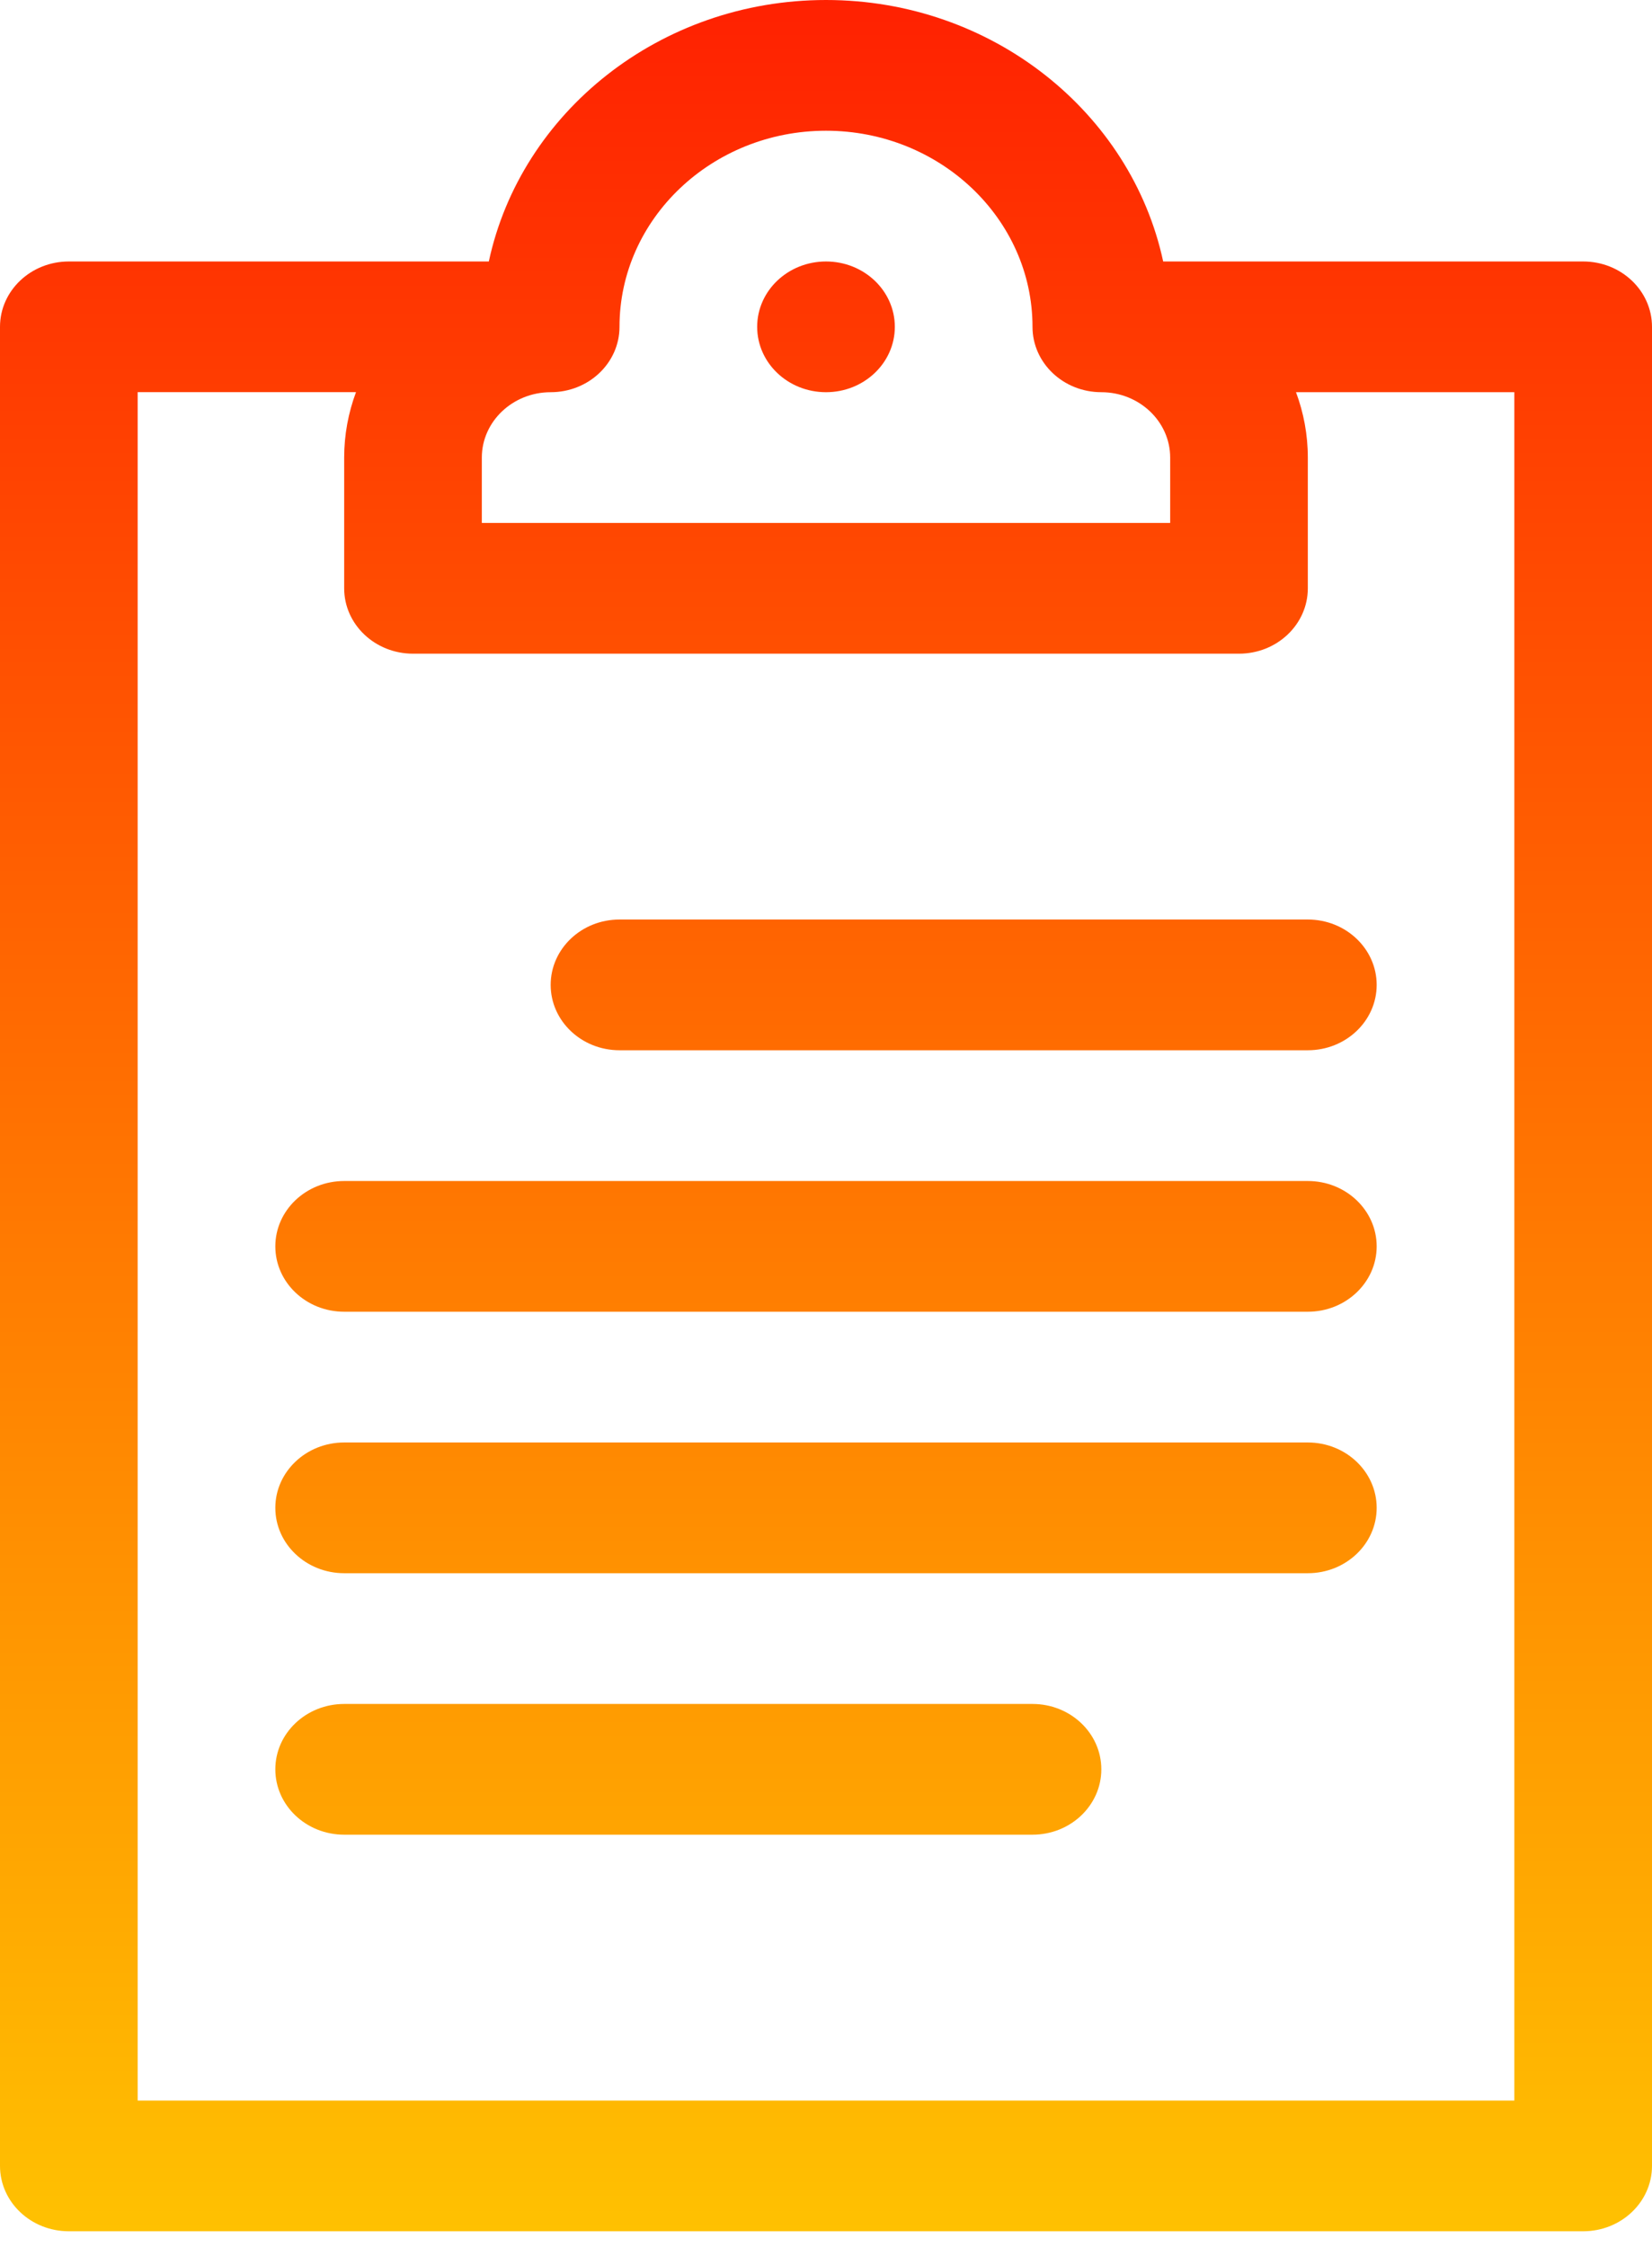 <svg width="89" height="121" viewBox="0 0 89 121" fill="none" xmlns="http://www.w3.org/2000/svg">
<path d="M85.292 14.081H62.665C60.941 6.058 53.453 0 44.5 0C35.547 0 28.059 6.058 26.335 14.081H3.708C1.66 14.081 0 15.657 0 17.601V116.637C0 118.581 1.66 120.157 3.708 120.157H85.292C87.34 120.157 89 118.581 89 116.637V17.601C89 15.657 87.34 14.081 85.292 14.081ZM25.958 24.642C25.958 22.701 27.622 21.121 29.667 21.121C31.715 21.121 33.375 19.545 33.375 17.601C33.375 11.778 38.366 7.04 44.5 7.04C50.634 7.04 55.625 11.778 55.625 17.601C55.625 19.545 57.285 21.121 59.333 21.121C61.378 21.121 63.042 22.701 63.042 24.642V28.162H25.958V24.642ZM81.583 113.117H7.417V21.119H19.179C18.768 22.221 18.542 23.408 18.542 24.642V31.682C18.542 33.626 20.202 35.202 22.25 35.202H66.75C68.798 35.202 70.458 33.626 70.458 31.682V24.642C70.458 23.408 70.232 22.223 69.821 21.121H81.583V113.117ZM44.5 14.081C42.452 14.081 40.792 15.657 40.792 17.601C40.792 19.545 42.452 21.121 44.5 21.121C46.548 21.121 48.208 19.545 48.208 17.601C48.208 15.657 46.548 14.081 44.5 14.081ZM33.375 49.518C31.327 49.518 29.667 51.094 29.667 53.038C29.667 54.982 31.327 56.558 33.375 56.558H70.458C72.506 56.558 74.167 54.982 74.167 53.038C74.167 51.094 72.506 49.518 70.458 49.518H33.375ZM70.458 63.599H18.542C16.494 63.599 14.833 65.175 14.833 67.119C14.833 69.063 16.494 70.639 18.542 70.639H70.458C72.506 70.639 74.167 69.063 74.167 67.119C74.167 65.175 72.506 63.599 70.458 63.599ZM70.458 77.68H18.542C16.494 77.68 14.833 79.256 14.833 81.2C14.833 83.144 16.494 84.72 18.542 84.72H70.458C72.506 84.72 74.167 83.144 74.167 81.2C74.167 79.256 72.506 77.68 70.458 77.68ZM55.625 91.761H18.542C16.494 91.761 14.833 93.337 14.833 95.281C14.833 97.225 16.494 98.801 18.542 98.801H55.625C57.673 98.801 59.333 97.225 59.333 95.281C59.333 93.337 57.673 91.761 55.625 91.761Z" fill="url(#paint0_linear)"/>
<defs>
<linearGradient id="paint0_linear" x1="44.5" y1="120.157" x2="44.5" y2="0" gradientUnits="userSpaceOnUse">
<stop stop-color="#FFC101"/>
<stop offset="1" stop-color="#FF2101"/>
</linearGradient>
</defs>
</svg>
